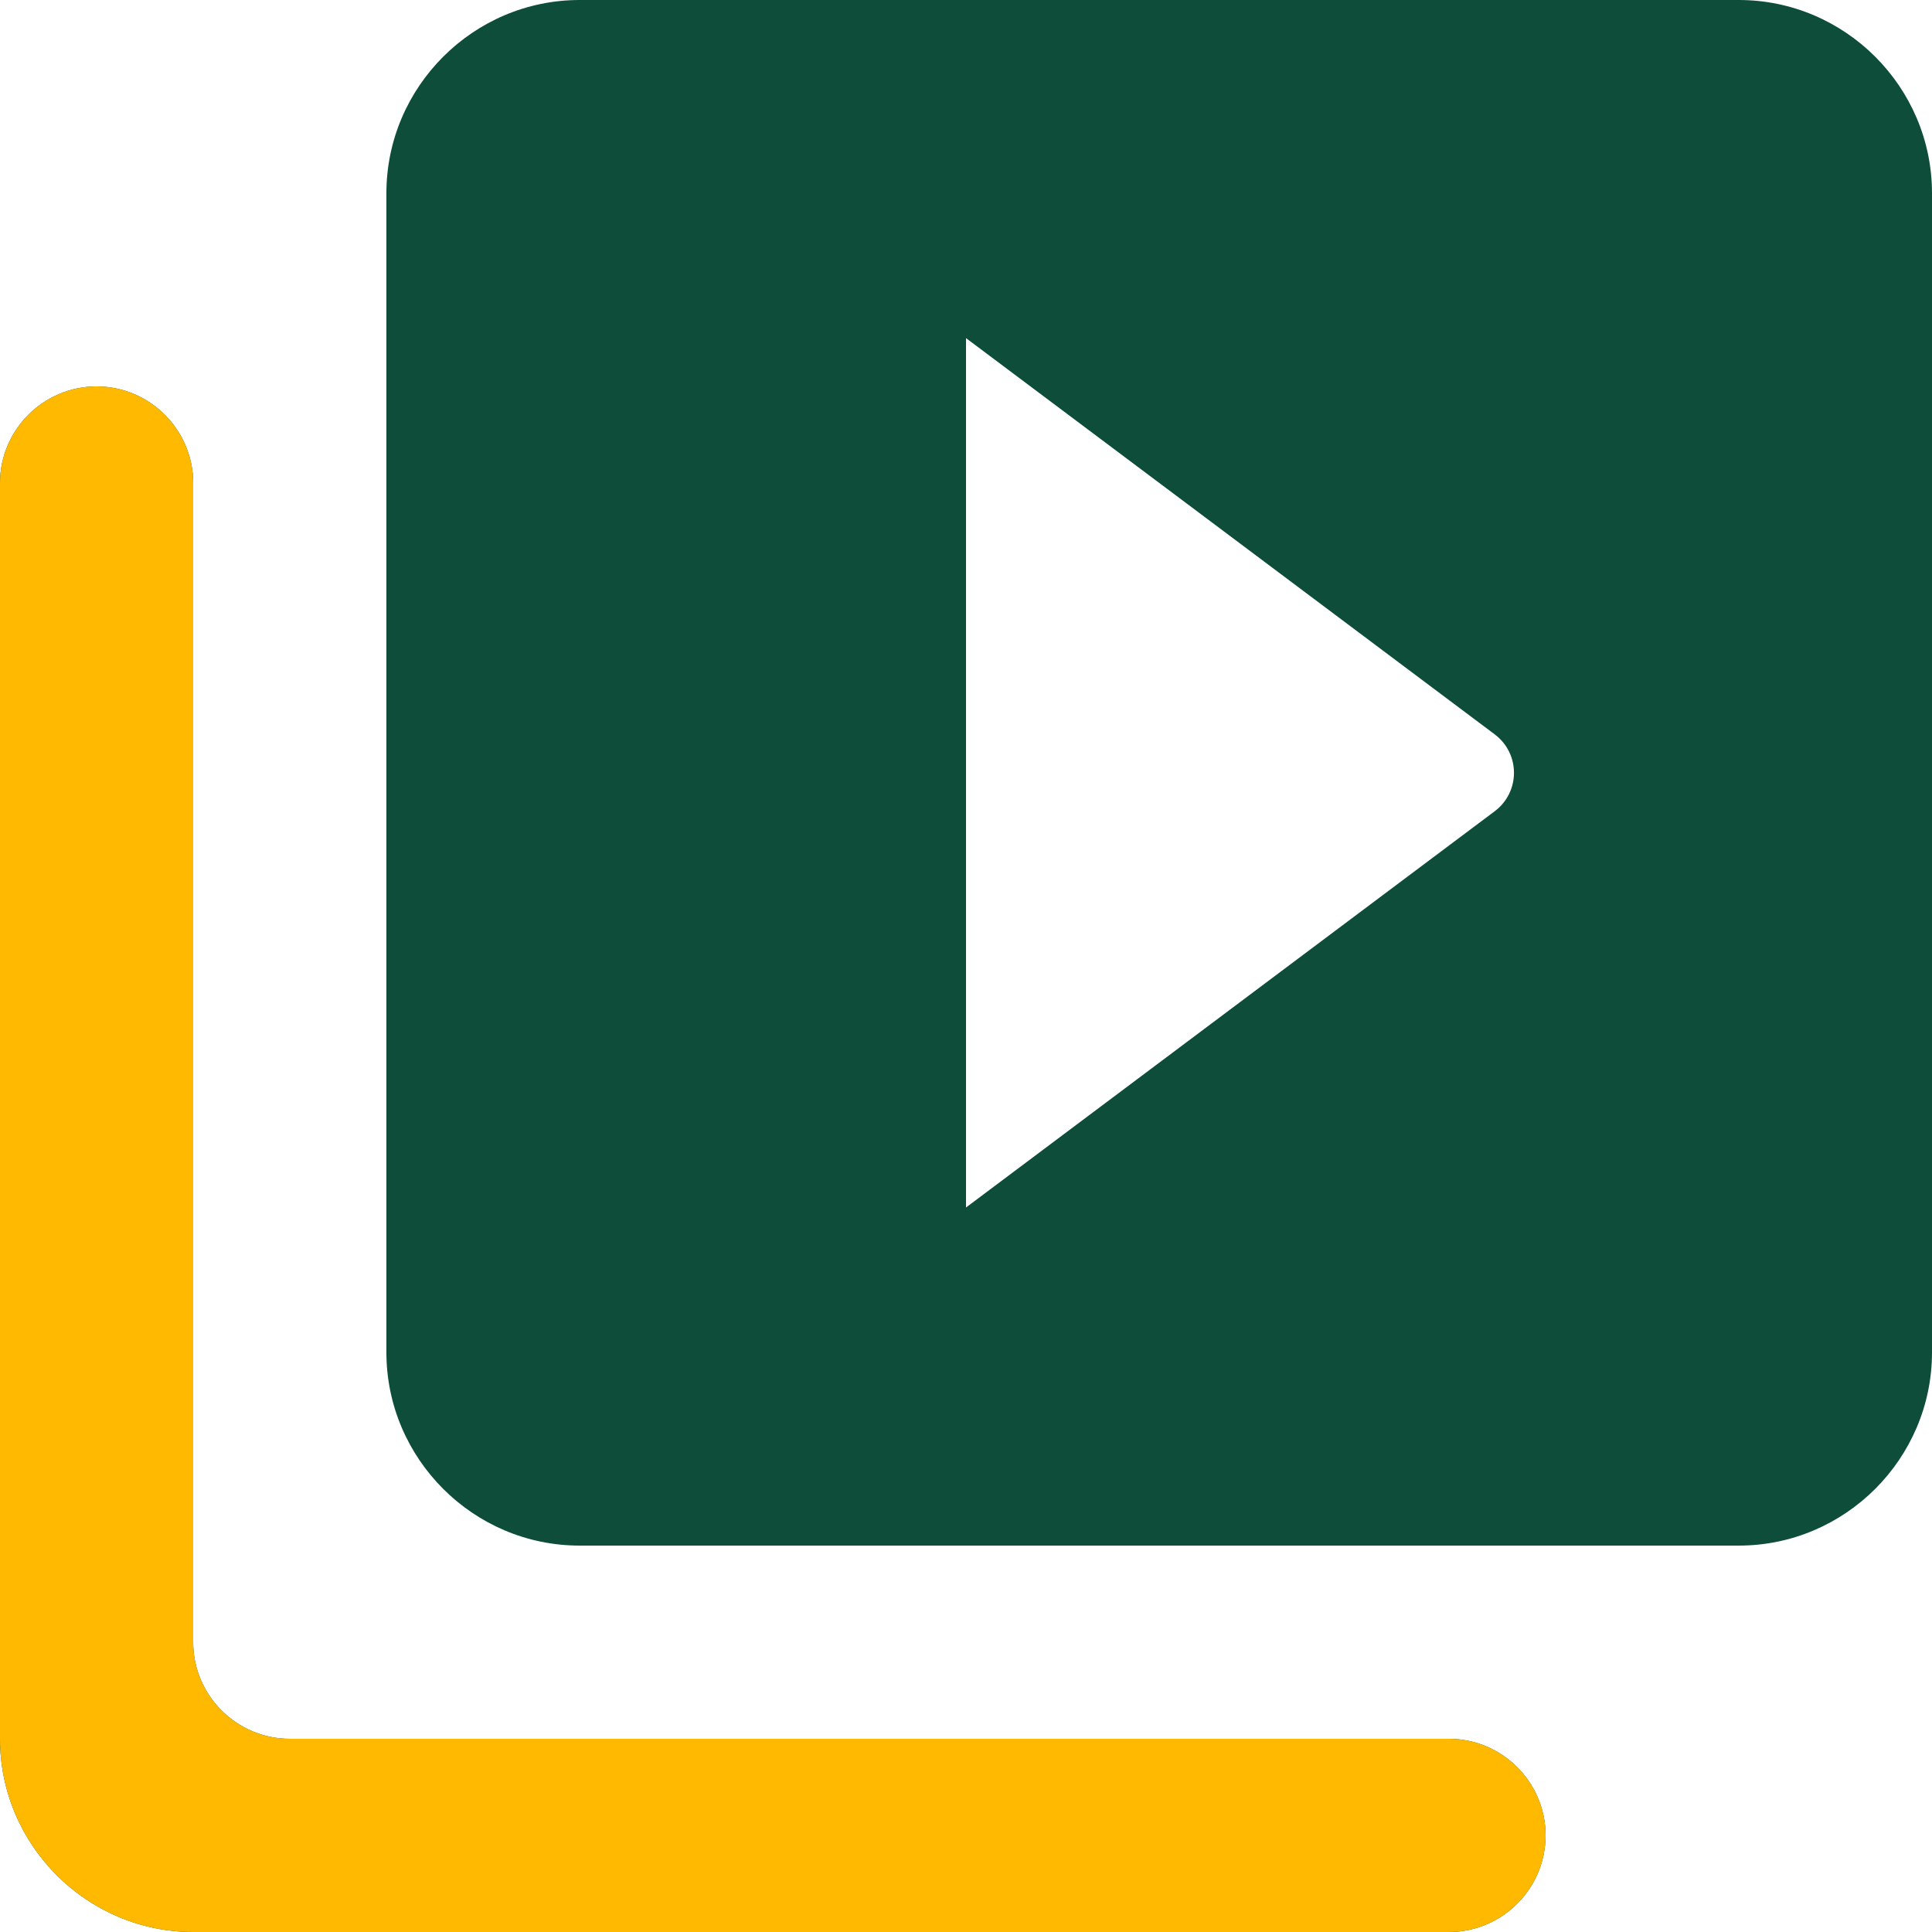 <svg width="23" height="23" viewBox="0 0 23 23" fill="none" xmlns="http://www.w3.org/2000/svg">
<path fill-rule="evenodd" clip-rule="evenodd" d="M1.15 4.6C0.517 4.6 0 5.117 0 5.75V20.7C0 21.965 1.035 23 2.3 23H17.25C17.883 23 18.4 22.483 18.4 21.85C18.4 21.218 17.883 20.7 17.25 20.7H3.45C2.817 20.7 2.3 20.183 2.3 19.55V5.75C2.3 5.117 1.782 4.6 1.15 4.6ZM20.7 0H6.9C5.635 0 4.6 1.035 4.6 2.3V16.1C4.6 17.365 5.635 18.4 6.9 18.4H20.7C21.965 18.4 23 17.365 23 16.1V2.3C23 1.035 21.965 0 20.7 0ZM11.5 14.375V4.025L17.791 8.74C18.101 8.97 18.101 9.43 17.791 9.66L11.5 14.375Z" fill="#0D4D3A"/>
<path fill-rule="evenodd" clip-rule="evenodd" d="M1.15 4.6C0.517 4.6 0 5.117 0 5.75V20.7C0 21.965 1.035 23 2.3 23H17.25C17.883 23 18.4 22.483 18.4 21.85C18.4 21.218 17.883 20.7 17.25 20.7H3.45C2.817 20.7 2.3 20.183 2.3 19.55V5.75C2.3 5.117 1.782 4.6 1.15 4.6Z" fill="#FFB900"/>
</svg>
